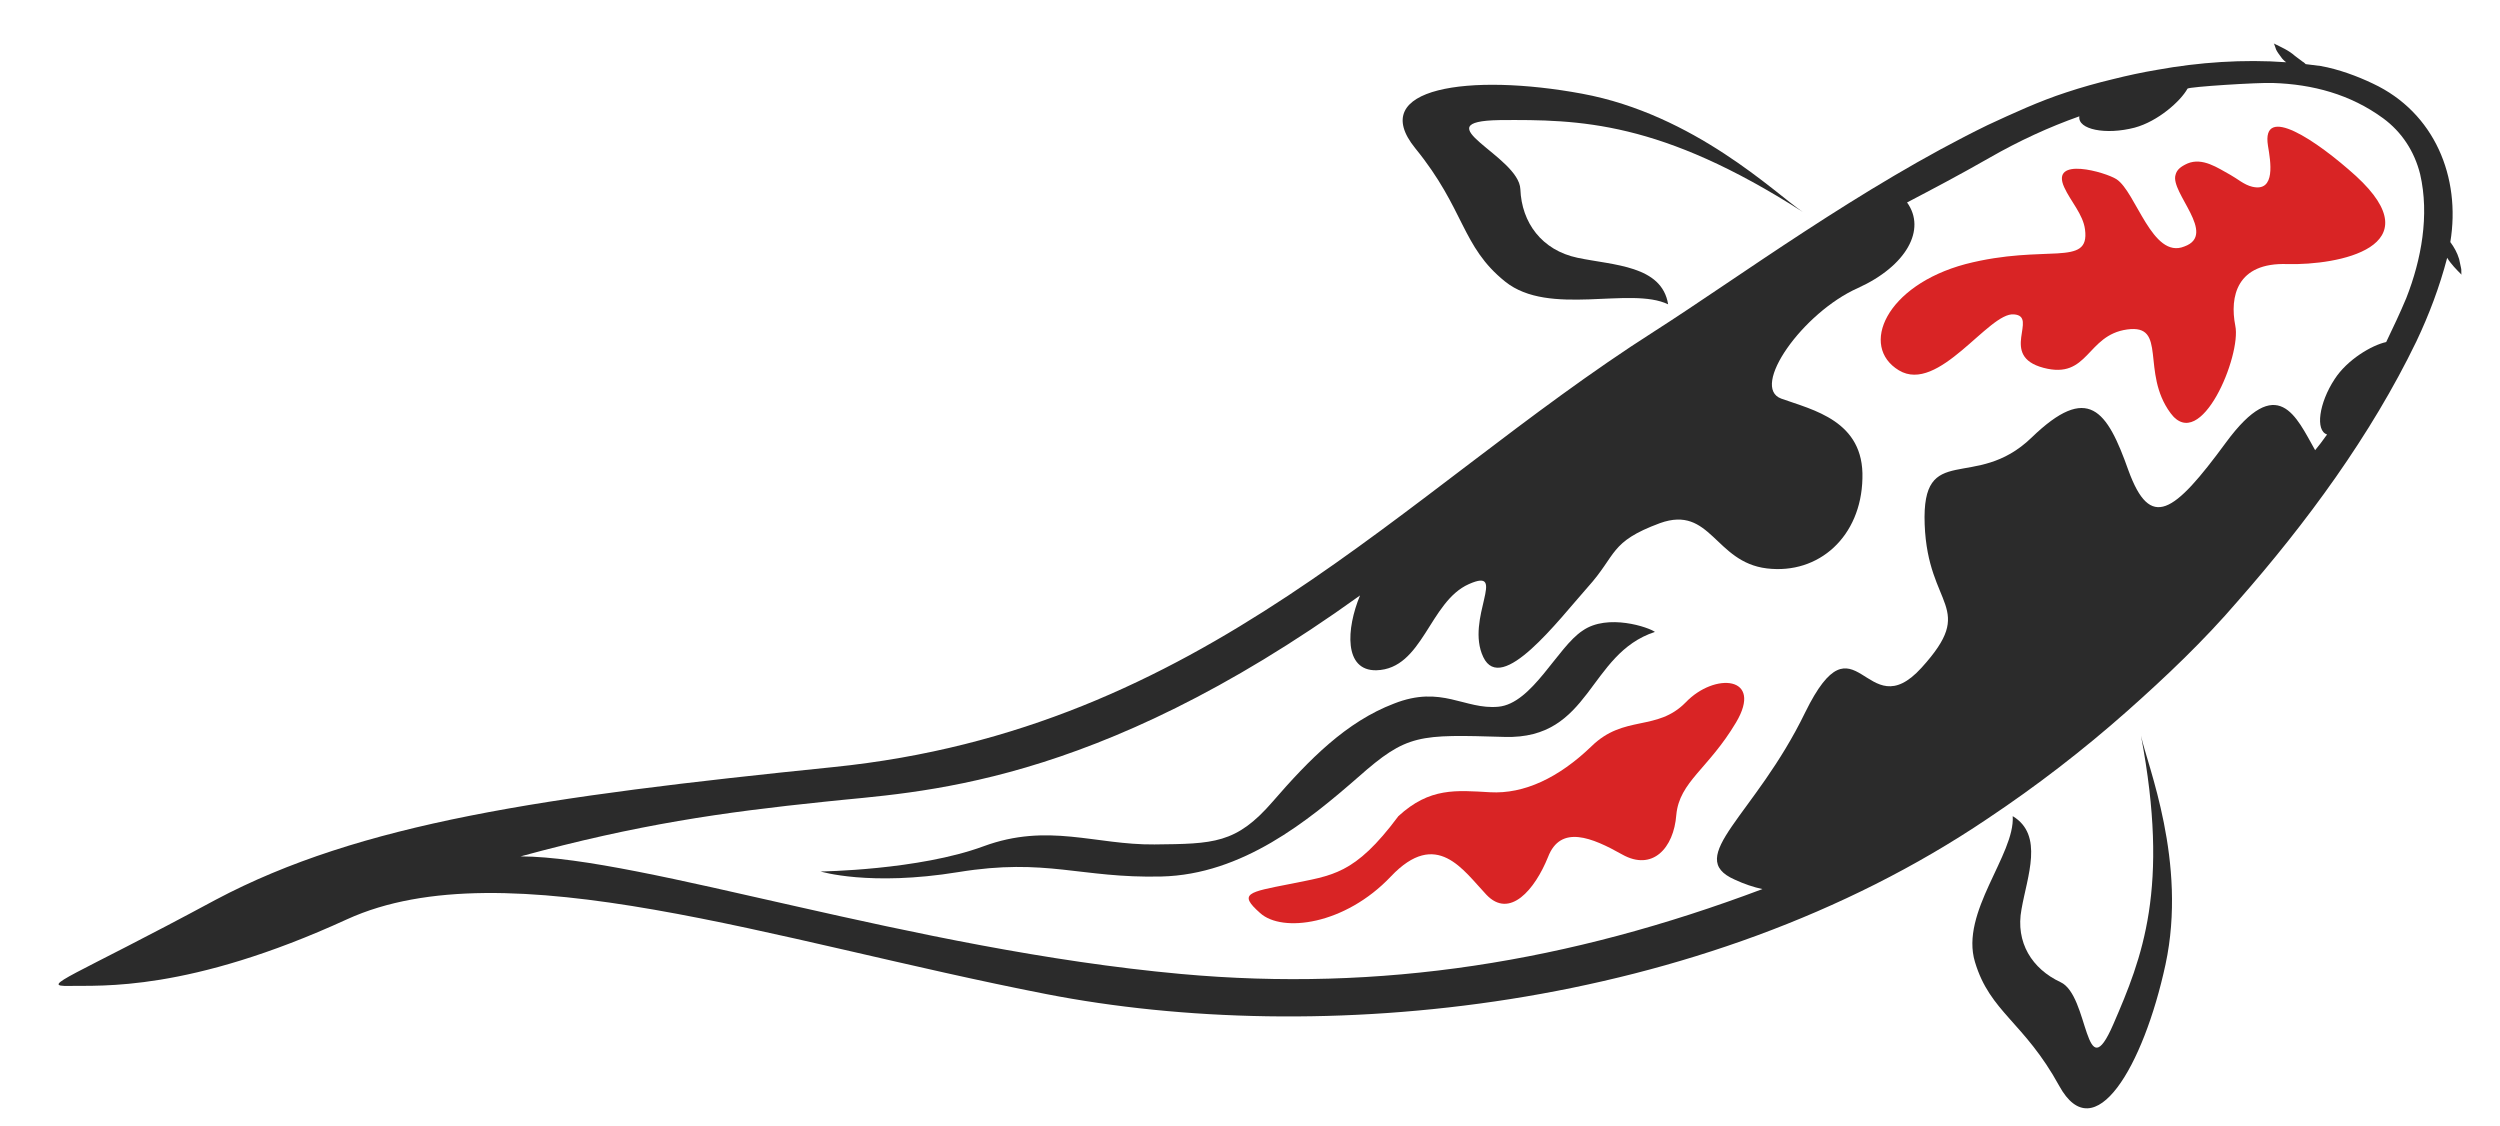<?xml version="1.0" encoding="utf-8"?>
<!-- Generator: Adobe Illustrator 15.0.0, SVG Export Plug-In . SVG Version: 6.00 Build 0)  -->
<!DOCTYPE svg PUBLIC "-//W3C//DTD SVG 1.1//EN" "http://www.w3.org/Graphics/SVG/1.1/DTD/svg11.dtd">
<svg version="1.1" id="Layer_1" xmlns="http://www.w3.org/2000/svg" xmlns:xlink="http://www.w3.org/1999/xlink" x="0px" y="0px"
	 width="397.6px" height="179.1px" viewBox="36.5 330.5 397.6 179.1" enable-background="new 36.5 330.5 397.6 179.1"
	 xml:space="preserve">
<g>
	<path fill-rule="evenodd" clip-rule="evenodd" fill="#2B2B2B" d="M299.7,431c-10.7,3.5-10.1,17.1-23.9,16.7
		c-13.7-0.4-15.5-0.5-23.3,6.4c-7.9,6.9-18.4,15.5-31.3,15.8c-12.9,0.3-18.2-3-32.3-0.7c-14.1,2.3-21.9-0.1-21.9-0.1
		s15.6-0.2,25.9-4c10.3-3.8,17.8-0.2,27.2-0.3c9.4-0.1,13-0.1,18.8-6.8c5.8-6.7,11.7-12.7,19.3-15.6c7.6-3,11.2,1,16.6,0.5
		c5.4-0.5,9.4-9.5,13.4-12.1C292.2,428,298.8,430.3,299.7,431z"/>
	<path fill-rule="evenodd" clip-rule="evenodd" fill="#D92425" d="M258.9,460.3c5-4.6,9.2-4.1,14.6-3.8c5.4,0.3,10.9-2.3,16.1-7.3
		c5.2-5.1,10.4-2.3,15-7c4.6-4.8,12.4-4.2,8,3.2c-4.4,7.4-9,9.4-9.5,14.7c-0.4,5.3-3.8,9-8.6,6.3c-4.8-2.7-9.8-4.8-11.8,0.4
		c-2.1,5.2-6.1,9.9-9.8,6c-3.7-3.9-7.9-10.6-15.2-2.9c-7.3,7.7-17.3,9-20.8,5.8c-3.5-3.1-1.9-3.3,4.7-4.6
		C248.4,469.7,251.9,469.7,258.9,460.3z"/>
	<path fill-rule="evenodd" clip-rule="evenodd" fill="#2B2B2B" d="M377,447.5c1,4.7,7.4,20.1,3.9,36.4
		c-3.5,16.2-11.3,29.5-16.9,19.3c-5.6-10.2-11-11.7-13.4-19.7c-2.4-7.9,6.4-17.1,6-23.2c5,3,2.3,9.6,1.4,14.8
		c-1,5.3,1.7,9.5,6.2,11.6c4.6,2.1,3.8,17.3,8.4,6.7C377.2,482.8,381.6,471.8,377,447.5z"/>
	<path fill-rule="evenodd" clip-rule="evenodd" fill="#D92425" d="M382.5,358.3c0.2-0.8,0.8-1.3,1.9-1.8c2.4-1,4.8,0.7,6.8,1.8
		c1.1,0.6,2.2,1.6,3.5,1.9c3.8,0.9,2.9-4.1,2.5-6.5c-1.1-6.8,7.7-0.9,14,4.8c12.3,11.3-2.8,14.2-10.9,14c-8.1-0.3-9.2,5.2-8.3,9.8
		c1,4.7-5.5,20.4-10.3,13.9c-4.8-6.5-0.4-14.2-6.9-13.3c-6.5,0.9-6.1,8-13.3,6.1c-7.2-1.9-0.7-8.2-4.7-8.5c-4-0.4-12,12.7-18.3,8.9
		c-6.3-3.8-2.1-13.5,10.6-16.9c12.8-3.3,19.8,0.6,19-5.5c-0.3-2.4-2.3-4.5-3.3-6.7c-2.3-5,6.6-2.4,8.3-1.3c3.1,2,5.7,12.8,10.8,10.7
		C389.2,367.8,381.6,361.1,382.5,358.3z"/>
	<path fill-rule="evenodd" clip-rule="evenodd" fill="#2B2B2B" d="M323.2,364.2c-4.3-2.9-17.2-15.5-35.1-18.8
		c-17.8-3.3-34.4-1-26.5,8.7c7.9,9.7,7.3,15.6,14.3,21.2c7,5.6,19.9,0.7,25.9,3.6c-1-6.2-8.7-6.2-14.4-7.4
		c-5.7-1.2-8.9-5.6-9.1-10.9c-0.2-5.3-15.8-10.8-3.3-11C287.7,349.5,300.6,349.7,323.2,364.2z"/>
	<path fill="#2B2B2B" d="M47.5,487.3c5-0.1,18.9,1,44.2-10.6c25.2-11.5,68.1,3.5,111.2,11.9c43.1,8.4,103.9,3,149.7-27.9
		c7.8-5.2,15.2-10.9,22.2-17.1c6.2-5.5,12.2-11.2,17.6-17.5c10.9-12.4,21.2-26.4,28.4-41.3c2-4.2,3.7-8.7,4.9-13.3
		c0.6,1,1.5,1.9,2.3,2.7c-0.1-0.1,0-0.9-0.1-1.1c-0.1-0.5-0.2-1-0.3-1.4c-0.3-1-0.8-1.9-1.4-2.7c1.7-10.3-2.5-20.6-12.3-25.2
		c-2.5-1.2-5.5-2.3-8.3-2.8c-0.8-0.1-1.6-0.2-2.4-0.3c-0.1-0.1-0.3-0.3-0.5-0.4c-0.4-0.3-0.8-0.6-1.2-0.9c-1-0.9-2.2-1.4-3.4-2
		c0.1,0,0.3,0.8,0.4,1c0.2,0.4,0.5,0.8,0.8,1.2c0.2,0.3,0.5,0.6,0.8,0.8c-6.8-0.5-13.9,0-20.5,1.2c-2.4,0.4-4.7,0.9-7.1,1.5
		c-2.5,0.6-5,1.3-7.4,2.1c-4.3,1.4-8.4,3.3-12.5,5.2c-20.1,9.8-39.7,24.3-53,32.8c-40.3,25.7-71.5,63.3-130.6,69.3
		c-46.1,4.7-75.2,8.9-98.2,21.1C47.8,486,42.6,487.4,47.5,487.3z M167.7,458c14.6-1.6,42.3-2,85.1-32.8c-2.2,5.3-2.6,12,2.6,11.9
		c7.4-0.2,8.4-10.9,14.7-13.7c6.3-2.8-0.6,5.5,2.3,11.6c2.9,6.1,11.9-5.8,16.6-11.1c4.7-5.2,3.4-7.2,11.5-10.2
		c8.1-2.9,8.7,6.2,17,7.2c8.3,1,15-5.1,15.2-14.3c0.3-9.2-7.9-10.9-12.9-12.7c-5-1.8,3.4-13.7,12.2-17.6c7.7-3.5,10.9-9.3,7.8-13.6
		c4-2.1,8.2-4.3,13.1-7.1c4.7-2.7,9.5-4.9,14.3-6.6c-0.3,2.1,4.2,3,8.8,1.8c3.7-1,7.3-4.2,8.4-6.2c0.2-0.3,11.3-1,13.6-0.9
		c6.3,0.2,12.3,1.8,17.5,5.6c3,2.2,5,5.3,5.9,8.9c1.5,6.5,0.2,13.6-2.2,19.7c-1,2.4-2.1,4.7-3.2,7c-2.3,0.5-6.2,2.8-8.2,5.9
		c-2.5,3.8-3.1,8.2-1.2,8.8c-0.7,1-1.4,1.9-1.9,2.5c-3-5.3-5.9-12.5-14.2-1.2c-8.3,11.3-12,14-15.5,4.4c-3.4-9.6-6.4-13.9-15.4-5.2
		c-9,8.7-17.5,0.4-17,13.8c0.5,13.4,8.4,13-0.5,22.8c-8.9,9.8-10.4-9.4-18.5,7.1c-8,16.5-19.4,23-11.2,26.6c1.5,0.7,3,1.2,4.4,1.5
		c-30.8,11.6-60.7,16.4-92.5,13.5c-42.8-3.9-85.6-18.6-105-18.7C138,461.6,151.3,459.7,167.7,458z"/>
</g>
</svg>
